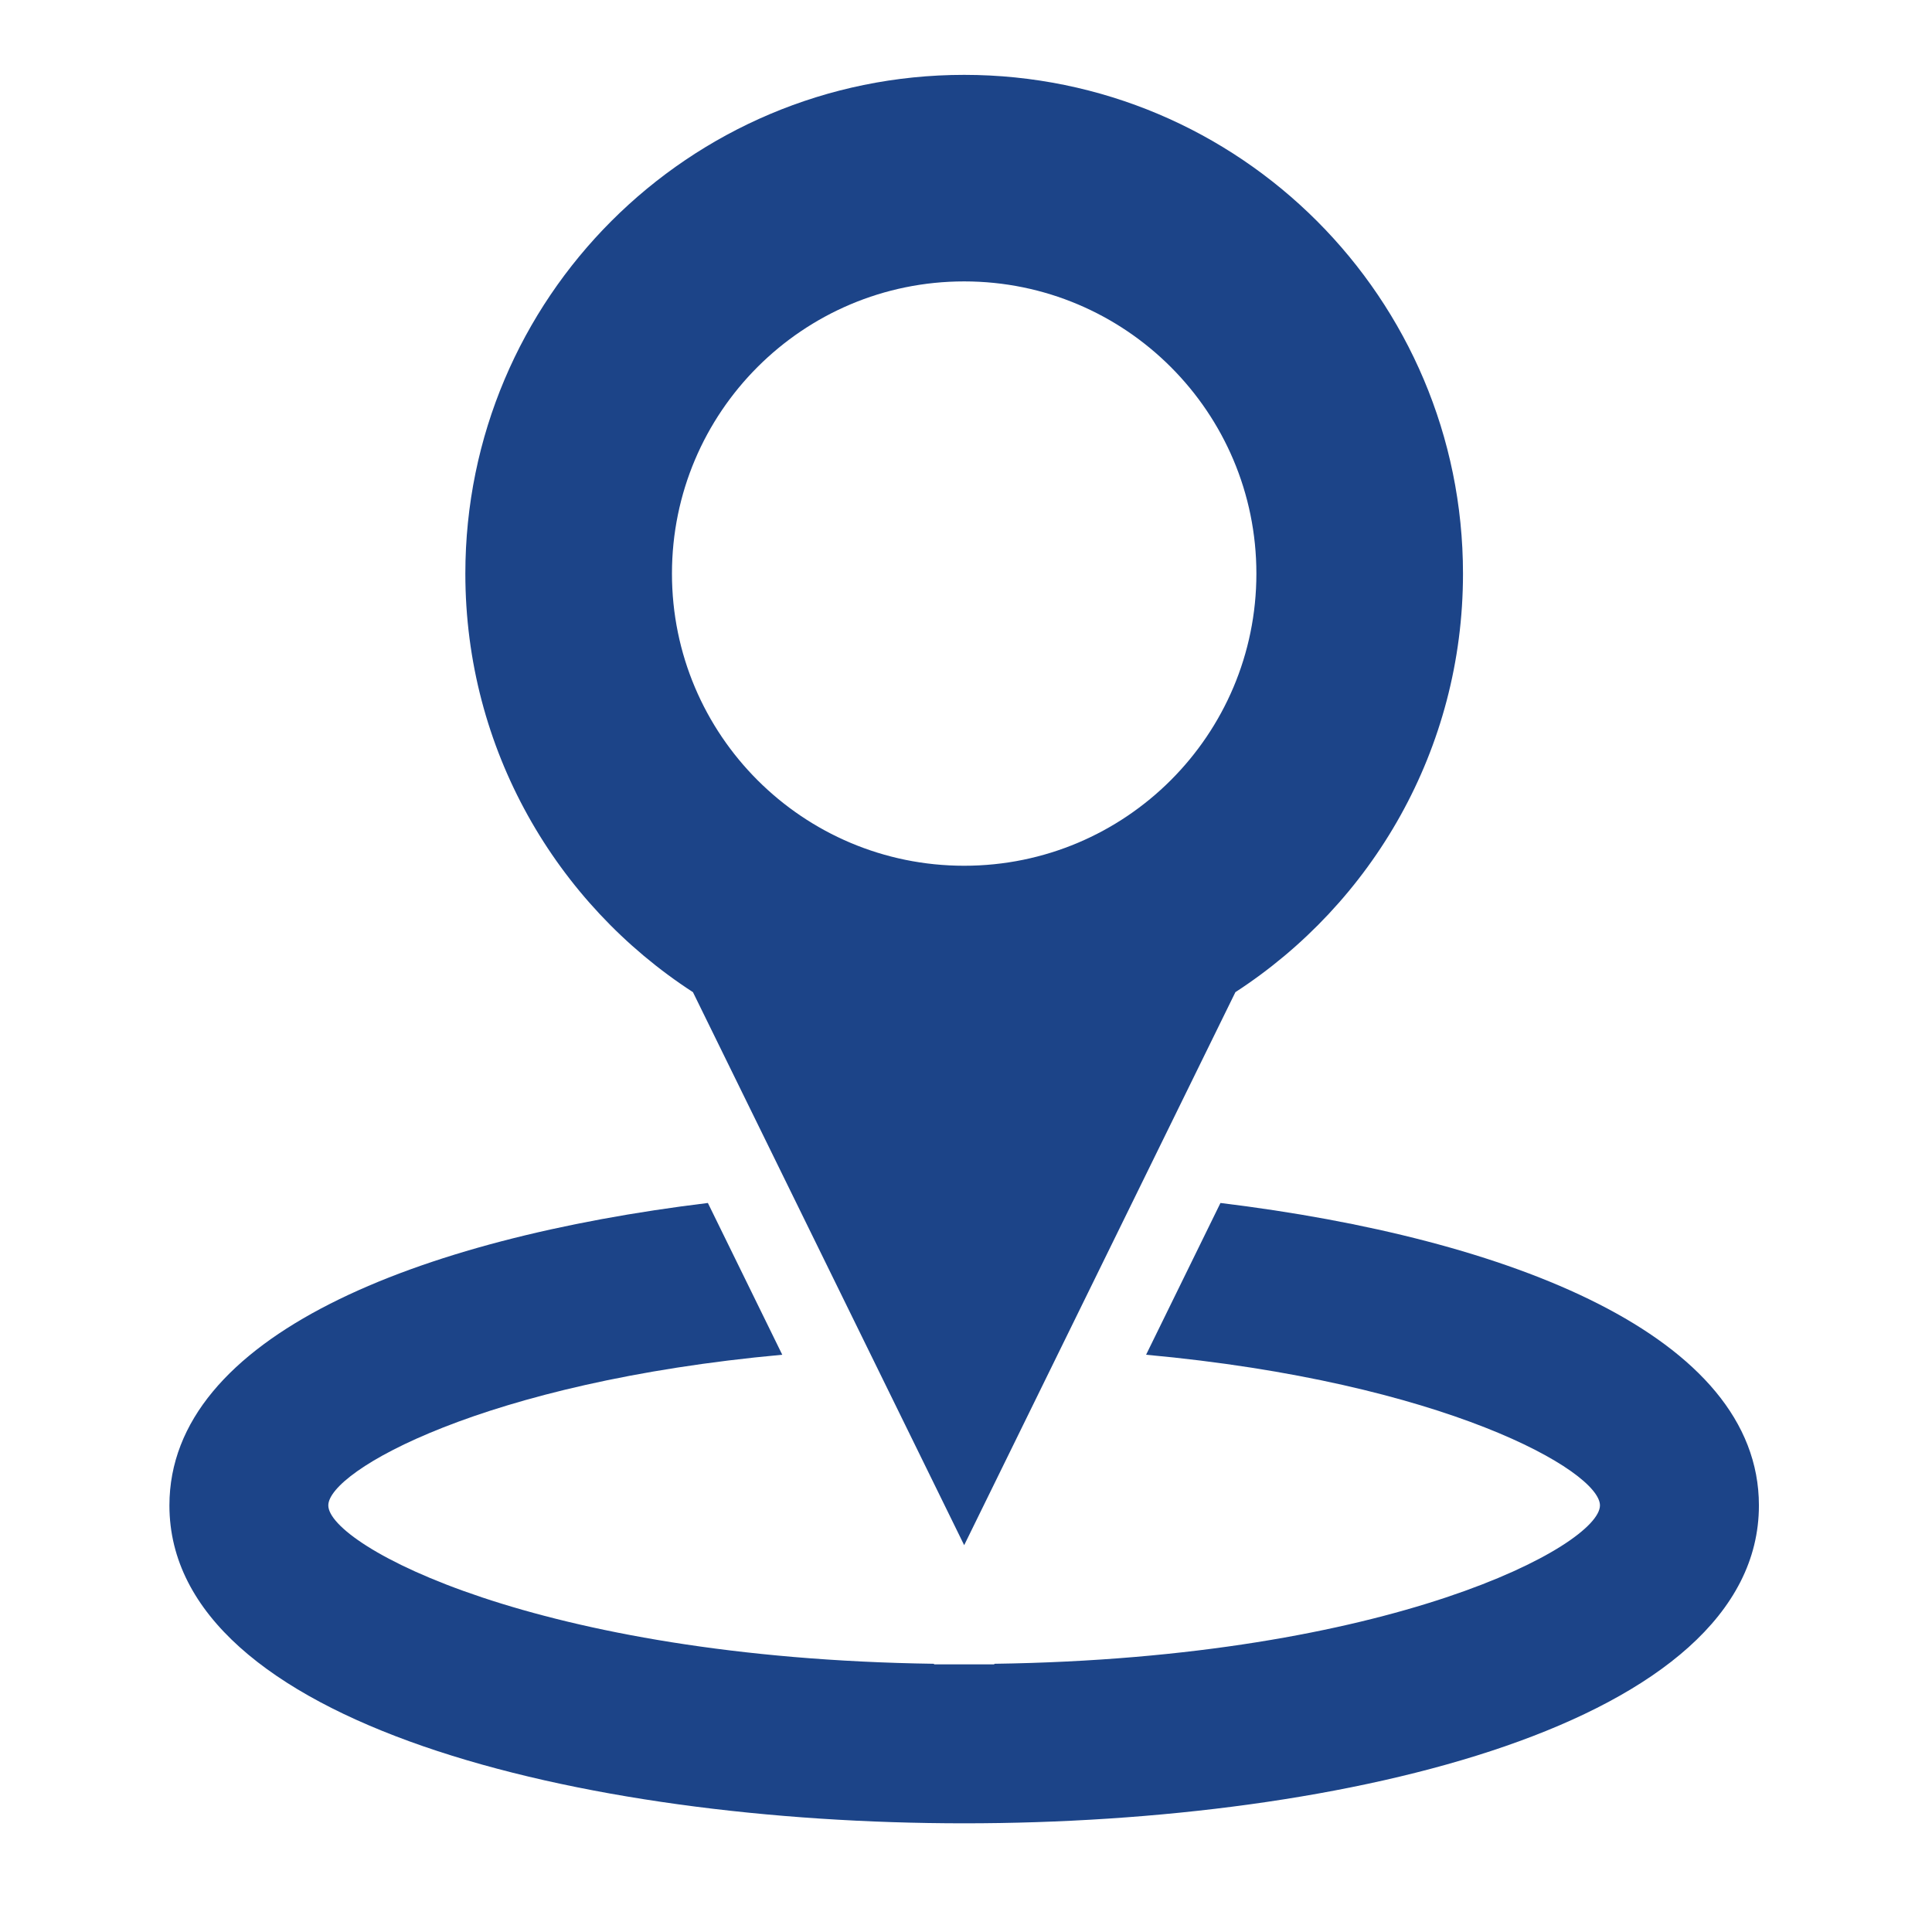 <?xml version="1.0" encoding="utf-8"?>
<!-- Generator: Adobe Illustrator 15.0.0, SVG Export Plug-In . SVG Version: 6.00 Build 0)  -->
<!DOCTYPE svg PUBLIC "-//W3C//DTD SVG 1.1//EN" "http://www.w3.org/Graphics/SVG/1.1/DTD/svg11.dtd">
<svg version="1.1" id="Layer_1" xmlns="http://www.w3.org/2000/svg" xmlns:xlink="http://www.w3.org/1999/xlink" x="0px" y="0px"
	 width="240px" height="240px" viewBox="0 0 240 240" enable-background="new 0 0 240 240" xml:space="preserve">
<g>
	<g>
		<path fill="#1C4488" d="M86.08,123.249l33.693,68.698l33.693-68.698c17.006-11.042,28.272-30.182,28.272-51.984
			c0-34.217-27.737-61.965-61.965-61.965c-34.218,0-61.966,27.748-61.966,61.957C57.807,93.067,69.075,112.217,86.08,123.249z
			 M119.773,34.957c20.045,0,36.3,16.254,36.3,36.3c0,20.046-16.255,36.29-36.3,36.29c-20.046,0-36.3-16.244-36.3-36.29
			C83.473,51.21,99.727,34.957,119.773,34.957z"/>
		<path fill="#1C4488" d="M151.61,149.438l-9.239,18.853c37.041,3.394,56.381,14.435,56.381,18.716
			c0,4.94-25.883,18.977-75.214,19.674l-0.036,0.072h-7.458l-0.027-0.072c-49.34-0.697-75.233-14.725-75.233-19.674
			c0-4.281,19.349-15.332,56.391-18.716l-9.24-18.853c-36.038,4.391-66.889,16.518-66.889,37.576
			c0,27.123,51.178,39.485,98.727,39.485c47.548,0,98.726-12.362,98.726-39.485C218.499,165.956,187.648,153.829,151.61,149.438z"/>
	</g>
</g>
</svg>
